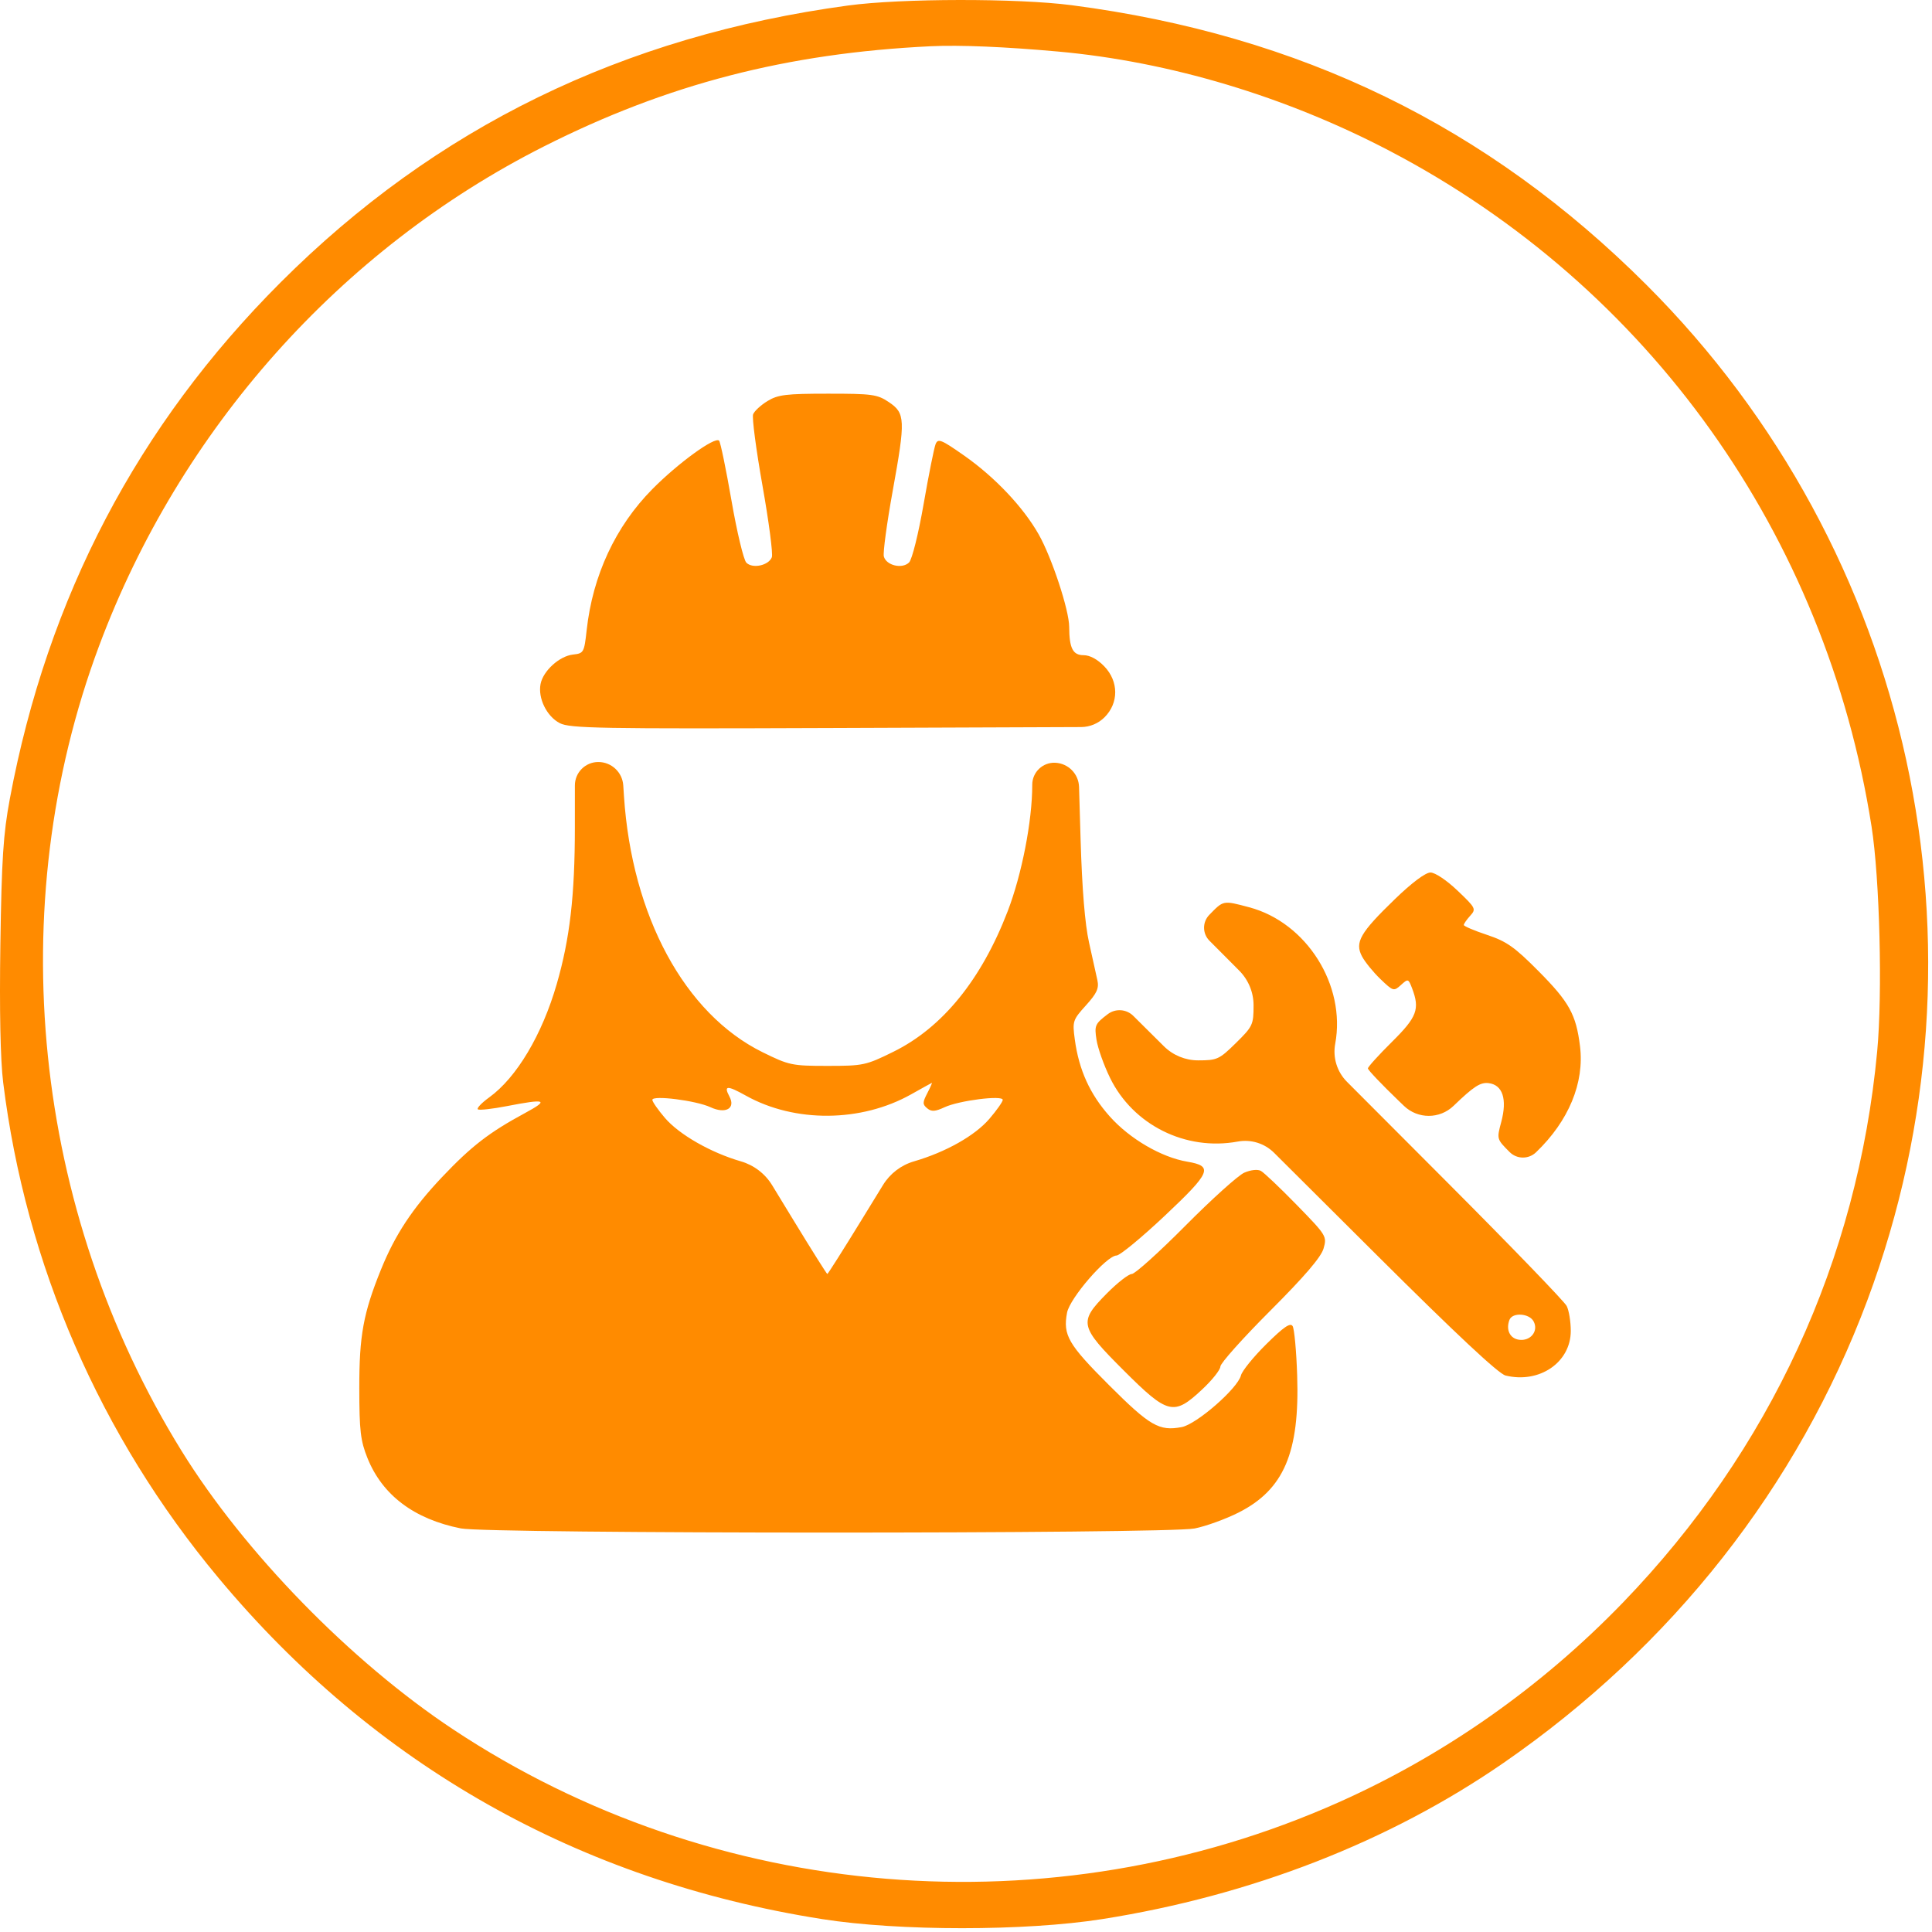 <svg width="135" height="135" viewBox="0 0 135 135" fill="none" xmlns="http://www.w3.org/2000/svg">
<path fill-rule="evenodd" clip-rule="evenodd" d="M59.259 0.385C43.529 2.517 30.443 8.903 19.607 19.734C9.622 29.715 3.326 41.724 0.687 55.819C0.229 58.268 0.114 60.024 0.026 65.986C-0.043 70.611 0.027 74.069 0.222 75.638C1.802 88.384 6.995 100.334 15.264 110.254C26.176 123.344 40.457 131.417 57.442 134.098C62.816 134.946 71.649 134.946 77.023 134.098C87.413 132.458 97.078 128.696 105.056 123.187C116.83 115.056 125.625 103.869 130.49 90.84C139.689 66.198 133.66 38.5 115.05 19.906C103.946 8.812 90.86 2.445 74.887 0.364C71.095 -0.13 62.98 -0.119 59.259 0.385ZM73.934 3.602C81.734 4.307 89.839 6.737 97.127 10.556C115.223 20.036 127.577 37.364 130.776 57.75C131.348 61.399 131.549 69.427 131.169 73.473C129.799 88.066 123.677 101.339 113.415 111.969C107.702 117.886 100.93 122.644 93.521 125.946C73.477 134.878 49.899 132.933 31.665 120.844C24.509 116.099 17.072 108.471 12.683 101.376C2.278 84.555 0.109 63.382 6.922 45.138C12.572 30.01 23.774 17.428 37.993 10.239C46.611 5.883 54.978 3.715 65.042 3.231C67.052 3.135 70.237 3.268 73.934 3.602ZM53.628 28.024C53.163 28.308 52.711 28.725 52.624 28.95C52.538 29.176 52.833 31.422 53.28 33.941C53.727 36.461 54.021 38.709 53.933 38.937C53.71 39.516 52.582 39.757 52.151 39.316C51.96 39.121 51.492 37.166 51.112 34.971C50.731 32.777 50.343 30.897 50.248 30.793C49.965 30.483 47.381 32.359 45.583 34.178C43.01 36.78 41.417 40.199 40.994 44.03C40.821 45.596 40.788 45.656 40.042 45.737C39.091 45.841 37.947 46.88 37.771 47.8C37.581 48.793 38.206 50.061 39.116 50.531C39.82 50.895 41.914 50.932 58.203 50.87L75.535 50.804C76.153 50.802 76.745 50.556 77.182 50.119V50.119C78.18 49.122 78.174 47.615 77.167 46.566C76.693 46.071 76.158 45.782 75.72 45.782C74.964 45.782 74.717 45.297 74.71 43.8C74.705 42.627 73.499 38.968 72.583 37.347C71.507 35.443 69.522 33.343 67.375 31.837C65.767 30.71 65.544 30.619 65.376 31.032C65.272 31.288 64.895 33.17 64.54 35.214C64.176 37.306 63.731 39.093 63.523 39.301C63.045 39.779 61.924 39.513 61.759 38.882C61.691 38.623 61.969 36.566 62.377 34.311C63.281 29.318 63.261 28.87 62.104 28.095C61.303 27.557 60.941 27.508 57.852 27.509C54.928 27.509 54.361 27.578 53.628 28.024ZM40.169 57.814C40.169 62.574 39.82 65.588 38.904 68.757C37.877 72.312 36.101 75.293 34.189 76.677C33.641 77.073 33.284 77.453 33.395 77.52C33.507 77.588 34.41 77.486 35.403 77.294C38.155 76.76 38.398 76.85 36.691 77.772C34.184 79.126 32.94 80.087 30.892 82.247C28.829 84.425 27.605 86.278 26.616 88.724C25.387 91.76 25.101 93.329 25.106 97.001C25.109 99.983 25.191 100.676 25.68 101.891C26.724 104.48 28.939 106.148 32.2 106.799C34.127 107.185 81.487 107.189 83.47 106.804C84.249 106.652 85.635 106.151 86.548 105.69C89.712 104.091 90.821 101.494 90.641 96.108C90.585 94.404 90.442 92.854 90.323 92.663C90.162 92.403 89.7 92.721 88.483 93.925C87.588 94.81 86.792 95.793 86.712 96.109C86.484 97.019 83.607 99.526 82.567 99.72C80.995 100.015 80.355 99.644 77.496 96.789C74.637 93.934 74.266 93.295 74.561 91.725C74.752 90.708 77.324 87.738 78.021 87.73C78.254 87.728 79.77 86.477 81.391 84.951C84.618 81.912 84.797 81.483 82.966 81.174C81.153 80.868 78.944 79.58 77.546 78.013C76.16 76.46 75.393 74.772 75.103 72.638C74.93 71.362 74.96 71.269 75.877 70.255C76.646 69.405 76.803 69.062 76.681 68.493C76.598 68.105 76.335 66.919 76.097 65.857C75.812 64.587 75.61 62.123 75.507 58.651L75.399 54.986C75.372 54.077 74.649 53.341 73.74 53.298V53.298V53.298C72.863 53.256 72.129 53.956 72.129 54.834V54.861C72.129 57.364 71.402 61.097 70.414 63.67C68.574 68.457 65.855 71.803 62.428 73.492C60.507 74.44 60.322 74.48 57.823 74.48C55.337 74.48 55.132 74.436 53.278 73.521C47.844 70.838 44.151 64.011 43.6 55.627L43.551 54.879C43.49 53.96 42.727 53.246 41.807 53.246V53.246V53.246C40.903 53.246 40.17 53.978 40.17 54.882L40.169 57.814ZM97.464 62.833C95.042 65.175 94.656 65.846 95.168 66.823C95.372 67.212 95.953 67.927 96.458 68.412C97.351 69.269 97.39 69.281 97.891 68.828C98.391 68.376 98.412 68.382 98.67 69.057C99.225 70.517 99.019 71.064 97.258 72.807C96.337 73.719 95.583 74.552 95.583 74.657C95.583 74.763 96.54 75.77 97.71 76.896L98.102 77.273C99.07 78.205 100.601 78.205 101.569 77.272V77.272C102.977 75.915 103.435 75.618 104.013 75.684C104.999 75.799 105.328 76.802 104.902 78.394C104.581 79.593 104.582 79.596 105.489 80.503V80.503C105.995 81.008 106.814 81.013 107.33 80.519V80.519C109.615 78.331 110.722 75.661 110.404 73.101C110.129 70.884 109.651 70.019 107.501 67.854C105.826 66.168 105.274 65.78 103.904 65.324C103.013 65.028 102.284 64.718 102.284 64.634C102.284 64.551 102.485 64.261 102.73 63.99C103.158 63.518 103.124 63.449 101.847 62.233C101.088 61.51 100.278 60.967 99.957 60.967C99.608 60.967 98.661 61.676 97.464 62.833ZM84.497 63.931V63.931C84.01 64.433 84.015 65.234 84.508 65.73L85.606 66.832L86.592 67.823C87.233 68.467 87.594 69.339 87.594 70.248V70.248C87.594 71.603 87.537 71.724 86.361 72.881C85.195 74.027 85.05 74.094 83.724 74.094V74.094C82.826 74.094 81.963 73.738 81.326 73.105L80.334 72.121L79.19 70.985C78.707 70.505 77.943 70.455 77.401 70.868V70.868C76.513 71.544 76.466 71.652 76.618 72.648C76.707 73.231 77.131 74.428 77.561 75.309C79.166 78.605 82.844 80.44 86.491 79.767V79.767C87.415 79.597 88.363 79.891 89.028 80.553L96.221 87.716C101.742 93.215 104.715 95.996 105.199 96.115C107.568 96.695 109.759 95.197 109.759 92.998C109.759 92.35 109.631 91.566 109.474 91.257C109.317 90.948 105.549 87.046 101.1 82.587L94.121 75.592C93.427 74.896 93.119 73.902 93.299 72.935V72.935C94.061 68.844 91.299 64.463 87.287 63.396C85.452 62.909 85.498 62.9 84.497 63.931ZM64.797 76.384C64.458 77.04 64.457 77.169 64.789 77.444C65.089 77.692 65.342 77.676 66.007 77.367C67.013 76.9 70.068 76.513 70.068 76.853C70.068 76.983 69.648 77.579 69.136 78.177C68.126 79.355 66.092 80.503 63.869 81.15V81.15C62.965 81.413 62.192 82.003 61.7 82.805L60.174 85.29C58.914 87.343 57.85 89.022 57.81 89.022C57.77 89.022 56.714 87.343 55.462 85.291L53.955 82.82C53.46 82.01 52.68 81.414 51.769 81.15V81.15C49.665 80.541 47.463 79.282 46.465 78.119C45.98 77.553 45.583 76.983 45.583 76.853C45.583 76.513 48.638 76.9 49.644 77.367C50.703 77.859 51.418 77.455 50.969 76.618C50.552 75.839 50.806 75.826 52.12 76.559C55.535 78.465 60.17 78.429 63.663 76.469C64.421 76.043 65.074 75.682 65.113 75.666C65.152 75.651 65.01 75.974 64.797 76.384ZM86.946 81.941C86.522 82.126 84.67 83.795 82.829 85.65C80.988 87.504 79.303 89.022 79.083 89.022C78.864 89.022 78.079 89.634 77.34 90.381C75.36 92.383 75.422 92.668 78.523 95.764C81.611 98.848 82.014 98.946 83.996 97.094C84.699 96.438 85.274 95.715 85.274 95.489C85.274 95.262 86.84 93.51 88.754 91.595C91.158 89.19 92.311 87.844 92.484 87.242C92.729 86.388 92.692 86.328 90.615 84.199C89.449 83.004 88.32 81.932 88.105 81.816C87.878 81.693 87.394 81.745 86.946 81.941ZM107.162 92.332C107.525 93.008 106.949 93.73 106.138 93.615C105.503 93.525 105.211 92.913 105.476 92.224C105.682 91.689 106.858 91.764 107.162 92.332Z" fill="#FF8B00"/>
</svg>
